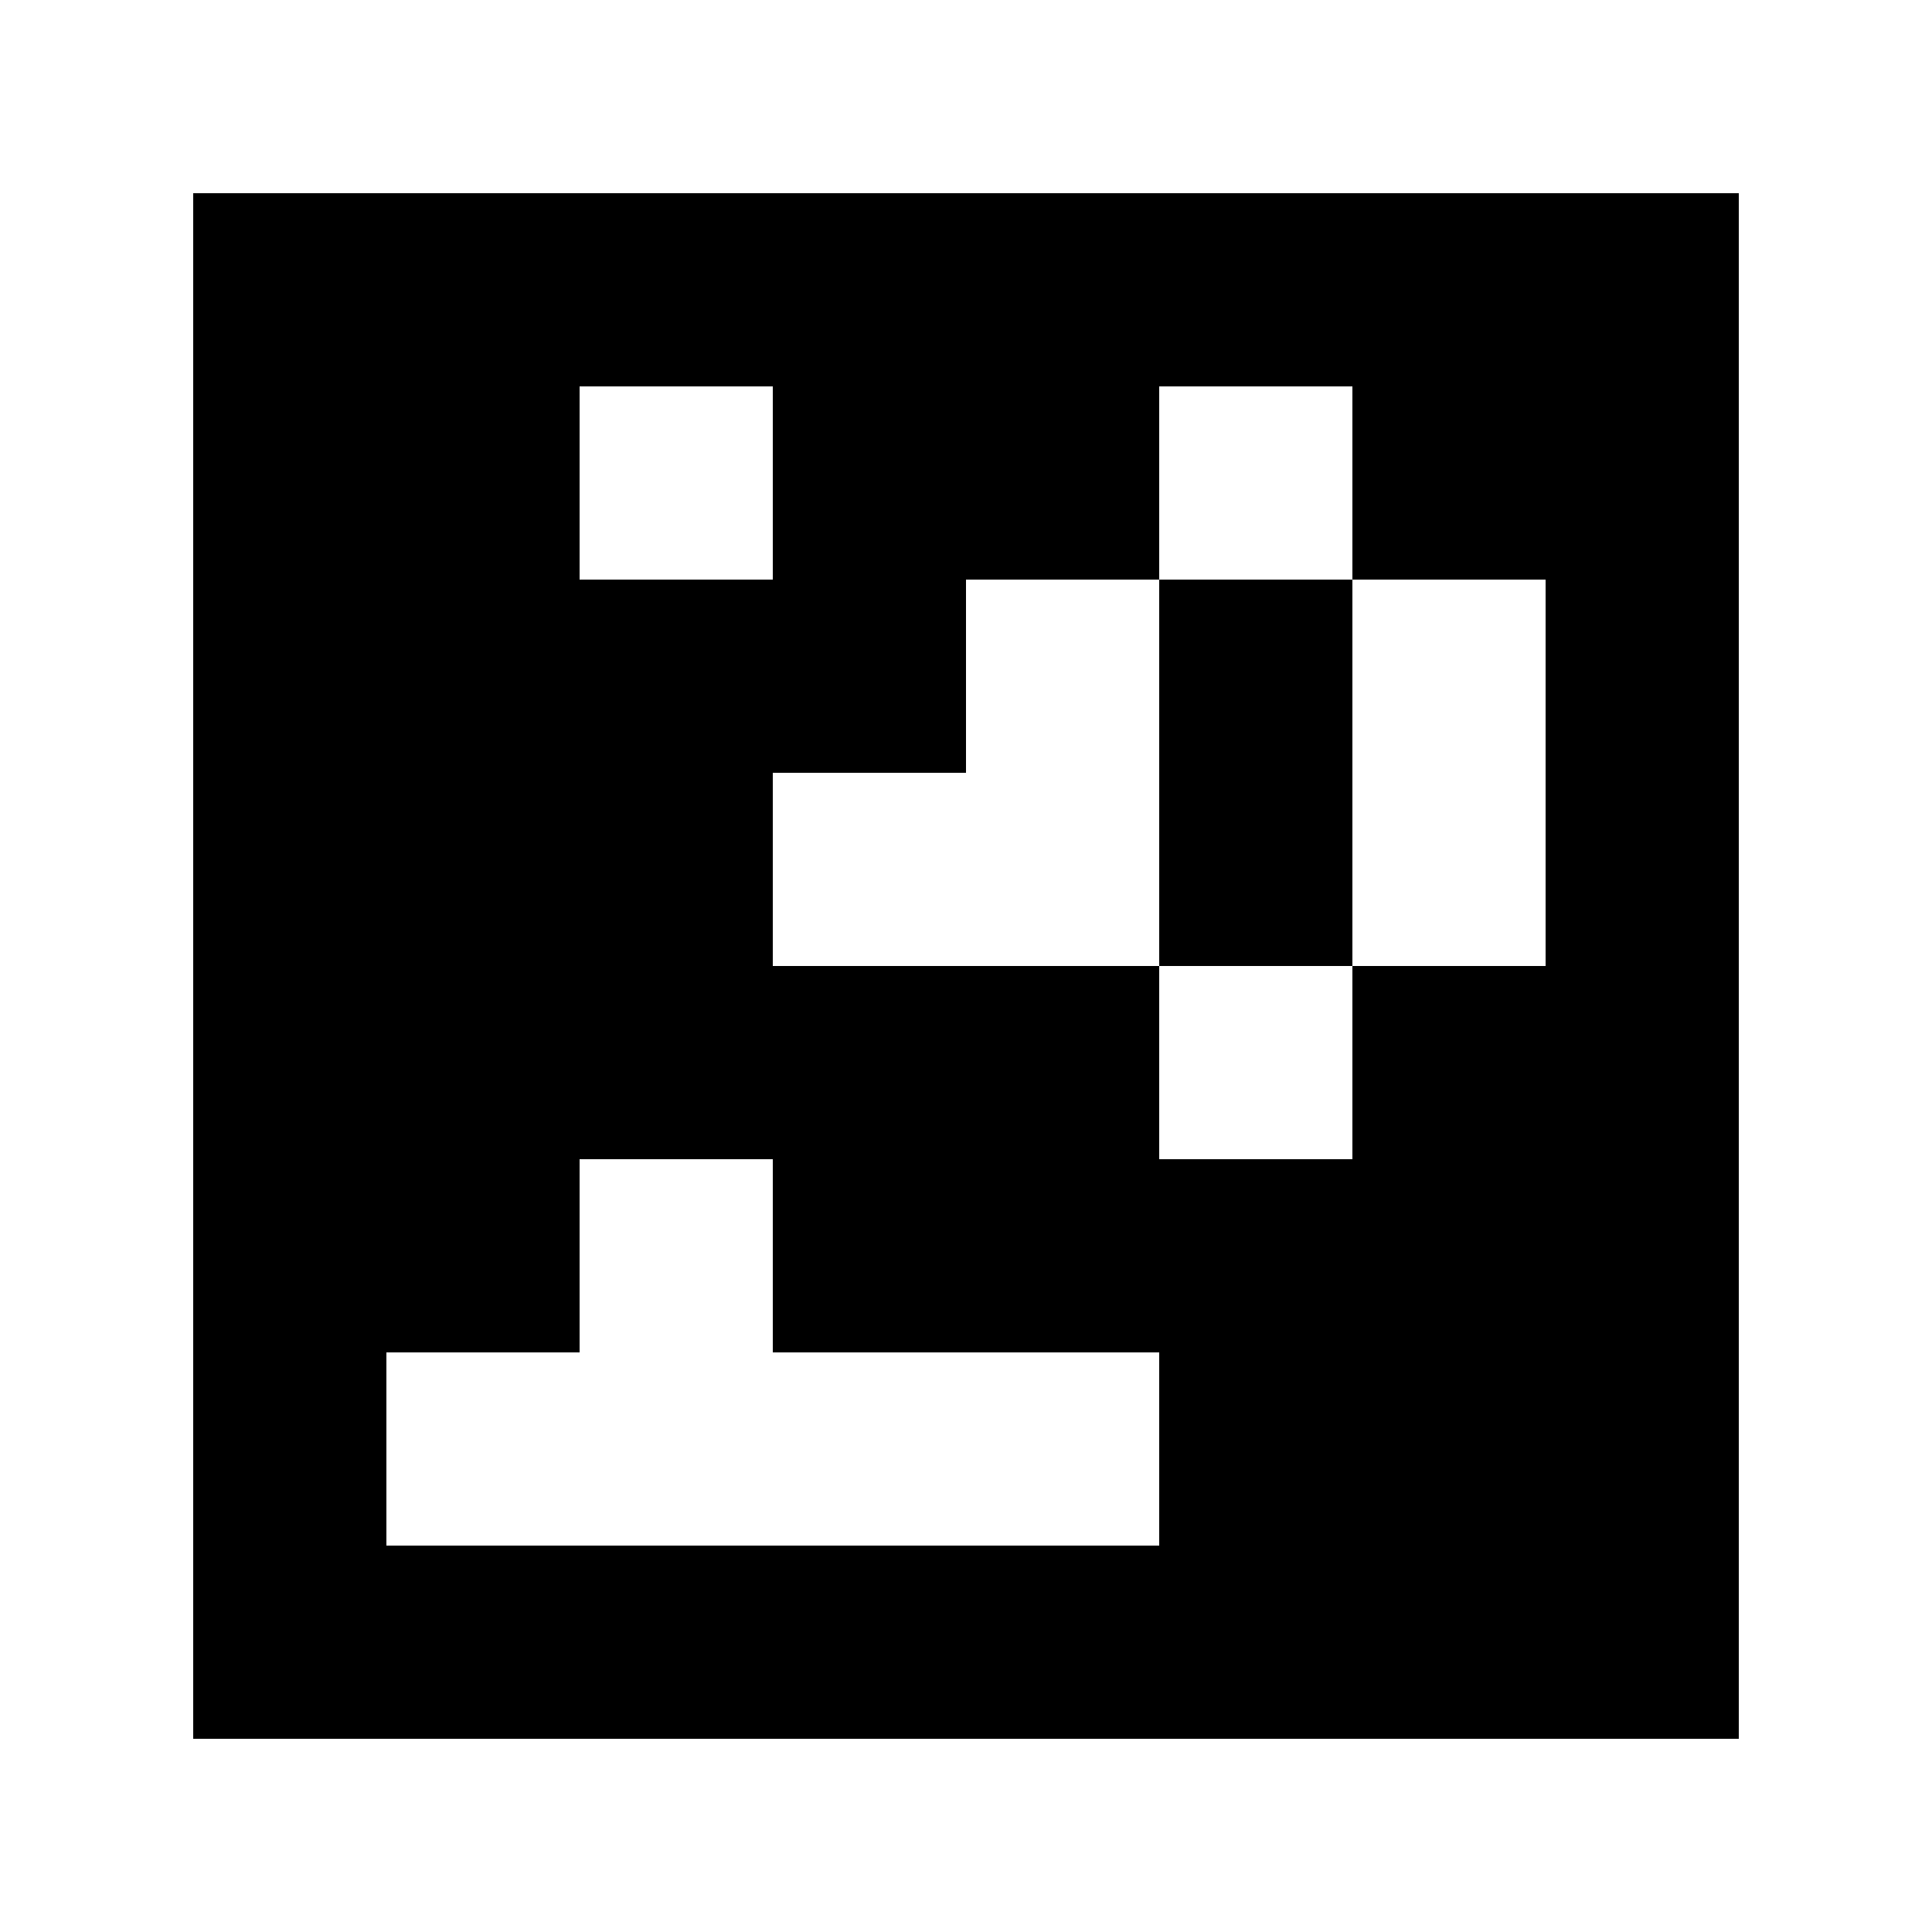 <?xml version="1.0" standalone="yes"?>
<svg xmlns="http://www.w3.org/2000/svg" width="100" height="100">
<path style="fill:#ffffff; stroke:none;" d="M0 0L0 100L100 100L100 0L0 0z"/>
<path style="fill:#000000; stroke:none;" d="M10 10L10 90L90 90L90 10L10 10z"/>
<path style="fill:#ffffff; stroke:none;" d="M30 20L30 30L40 30L40 20L30 20M60 20L60 30L50 30L50 40L40 40L40 50L60 50L60 60L70 60L70 50L80 50L80 30L70 30L70 20L60 20z"/>
<path style="fill:#000000; stroke:none;" d="M60 30L60 50L70 50L70 30L60 30z"/>
<path style="fill:#ffffff; stroke:none;" d="M30 60L30 70L20 70L20 80L60 80L60 70L40 70L40 60L30 60z"/>
</svg>
